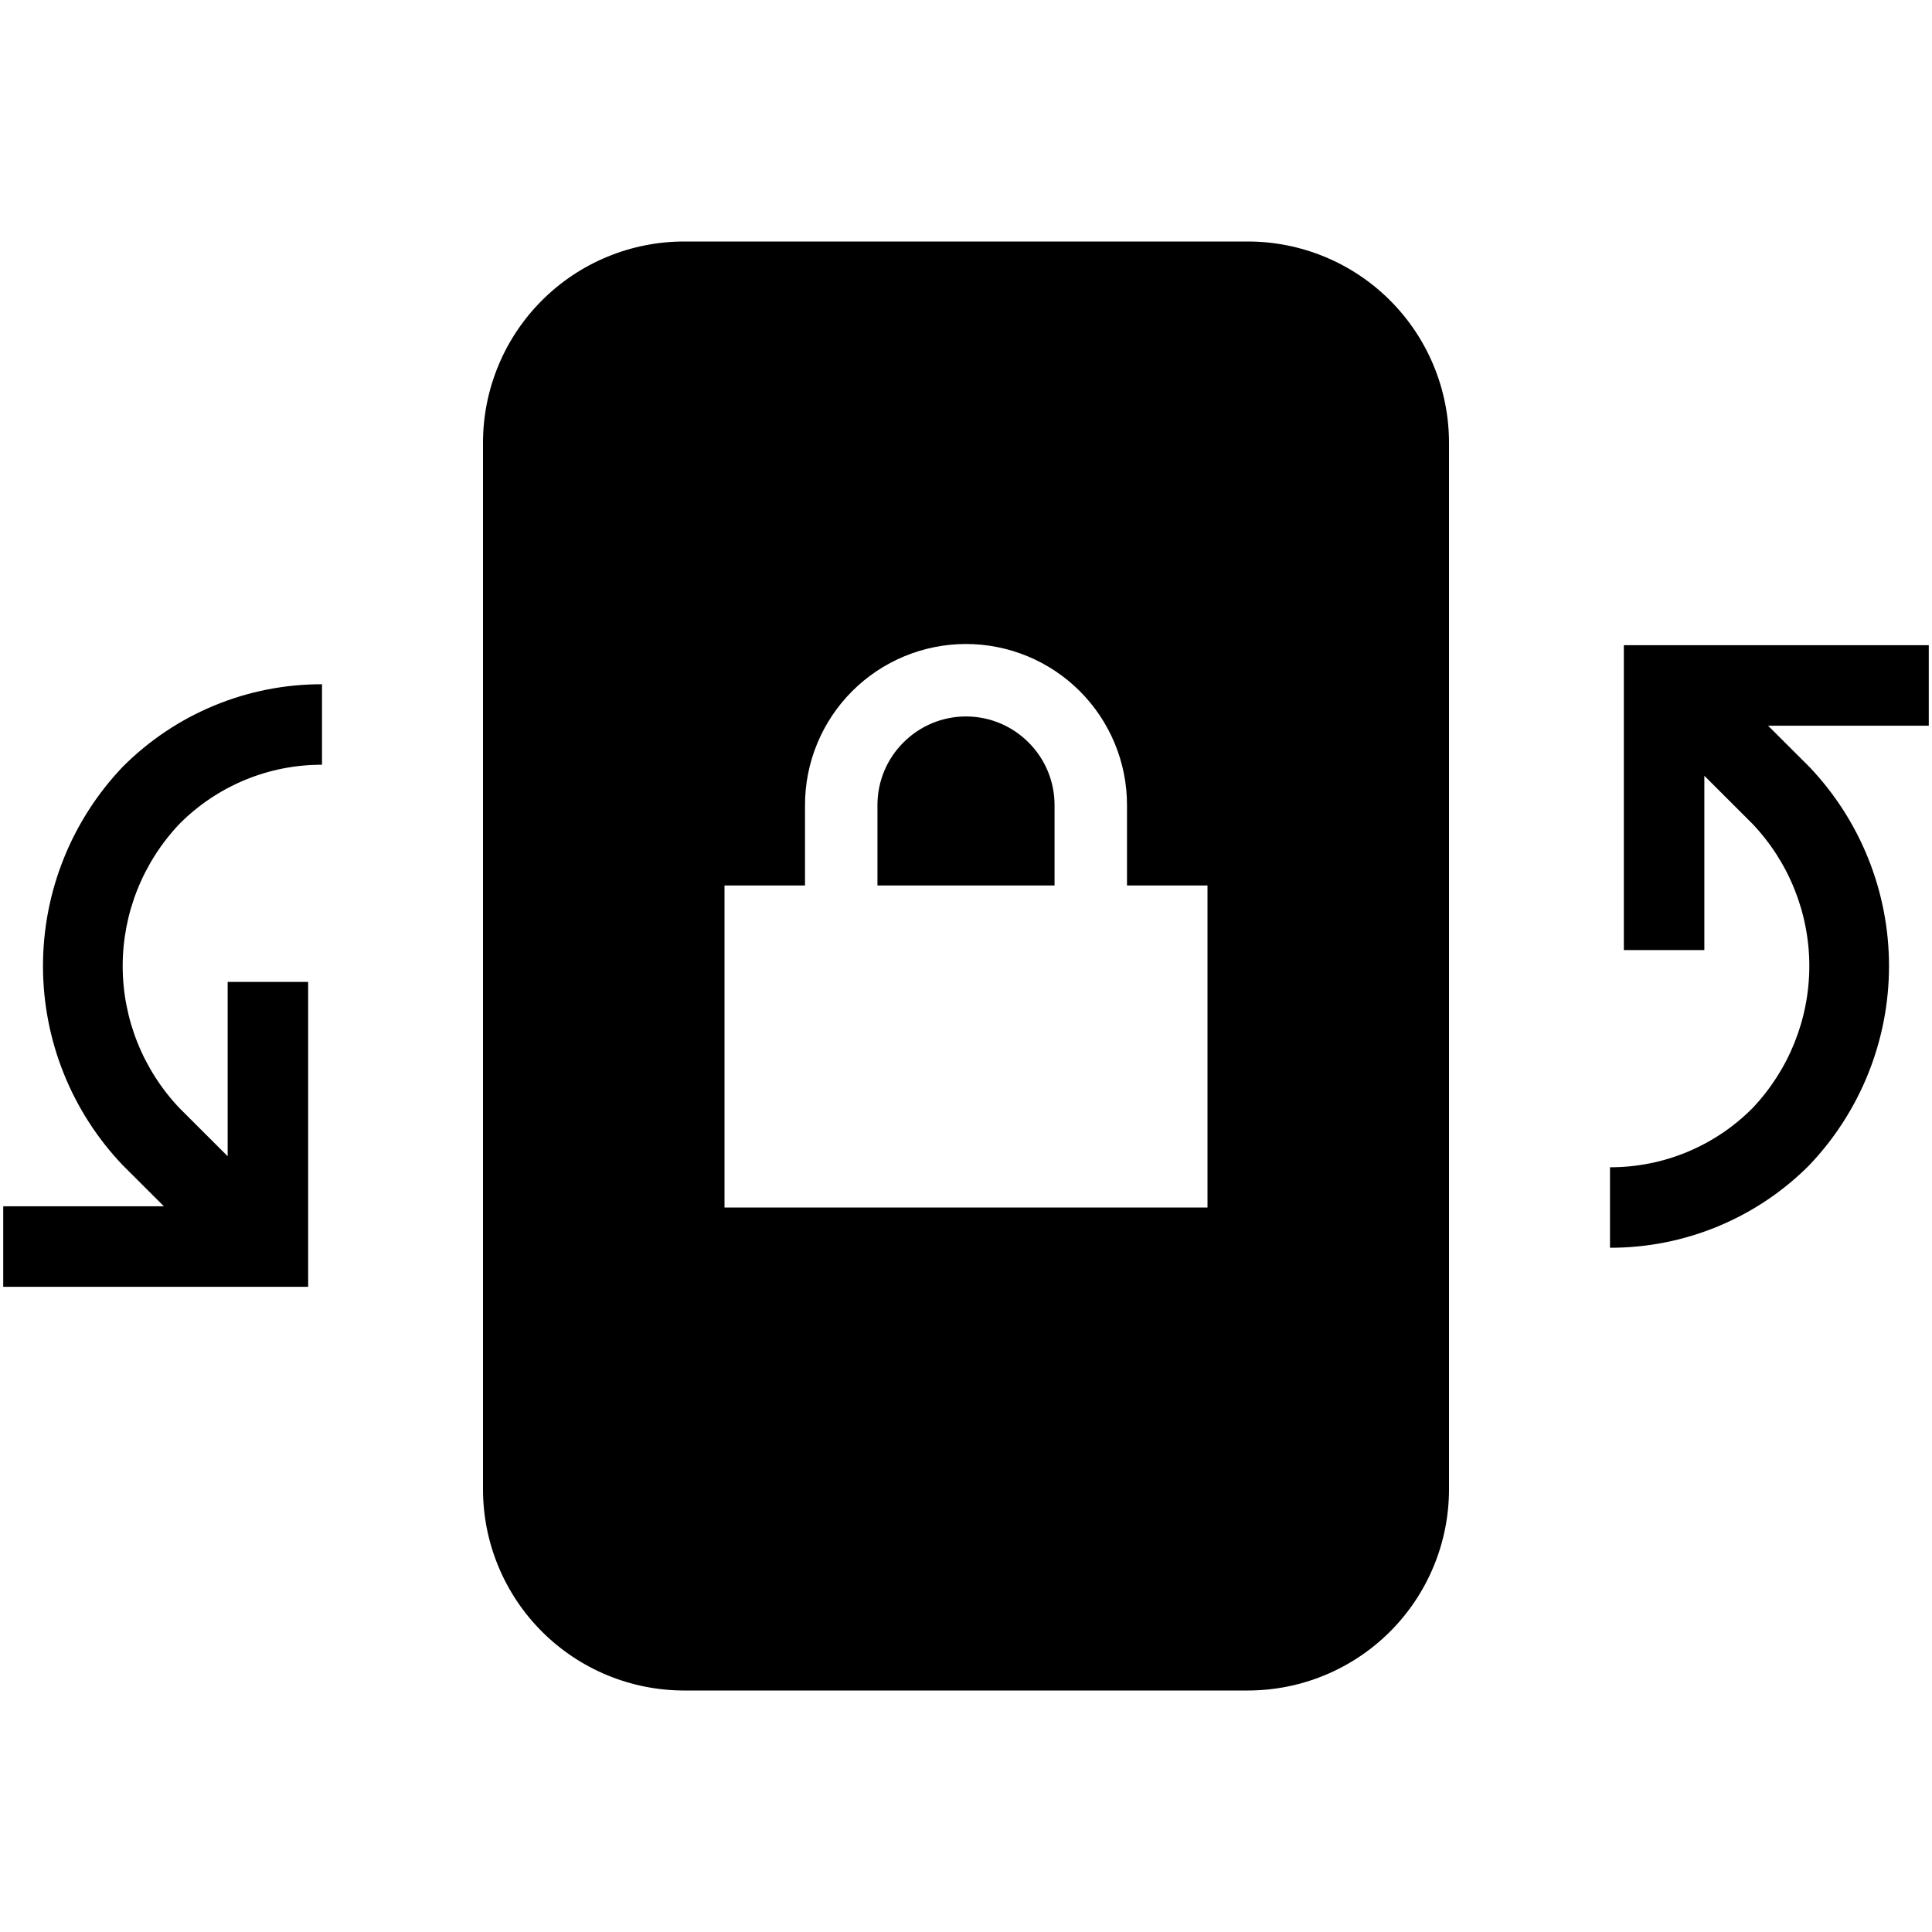 <svg width="24" height="24" viewBox="0 0 24 24" fill="none" xmlns="http://www.w3.org/2000/svg">
<path d="M12 8.9C11.708 8.9 11.429 9.016 11.223 9.223C11.016 9.429 10.9 9.708 10.9 10V11H13.1V10C13.1 9.708 12.984 9.429 12.777 9.223C12.571 9.016 12.292 8.9 12 8.9ZM15.5 3H8.5C7.837 3 7.201 3.263 6.732 3.732C6.263 4.201 6 4.837 6 5.5V18.5C6 19.163 6.263 19.799 6.732 20.268C7.201 20.737 7.837 21 8.5 21H15.5C16.163 21 16.799 20.737 17.268 20.268C17.737 19.799 18 19.163 18 18.5V5.5C18 4.837 17.737 4.201 17.268 3.732C16.799 3.263 16.163 3 15.5 3ZM15 15H9V11H10V10C10 9.47 10.211 8.961 10.586 8.586C10.961 8.211 11.47 8 12 8C12.53 8 13.039 8.211 13.414 8.586C13.789 8.961 14 9.47 14 10V11H15V15ZM1.525 14.475L2.036 14.985H0.04V15.985H3.828V12.198H2.828V14.363L2.232 13.768C1.778 13.291 1.524 12.658 1.524 12C1.524 11.342 1.778 10.709 2.232 10.232C2.464 9.999 2.739 9.815 3.043 9.689C3.346 9.563 3.672 9.499 4 9.5V8.5C3.54 8.499 3.085 8.589 2.66 8.765C2.235 8.941 1.85 9.199 1.525 9.525C0.889 10.192 0.534 11.078 0.534 12C0.534 12.922 0.889 13.808 1.525 14.475ZM23.96 8.015H20.172V11.802H21.172V9.637L21.768 10.232C22.222 10.709 22.476 11.342 22.476 12C22.476 12.658 22.222 13.291 21.768 13.768C21.536 14.001 21.261 14.185 20.957 14.311C20.654 14.437 20.328 14.501 20 14.5V15.5C20.46 15.501 20.915 15.411 21.34 15.235C21.765 15.059 22.151 14.801 22.475 14.475C23.111 13.808 23.466 12.922 23.466 12C23.466 11.078 23.111 10.192 22.475 9.525L21.964 9.015H23.96V8.015Z" fill="black"/>
</svg>

